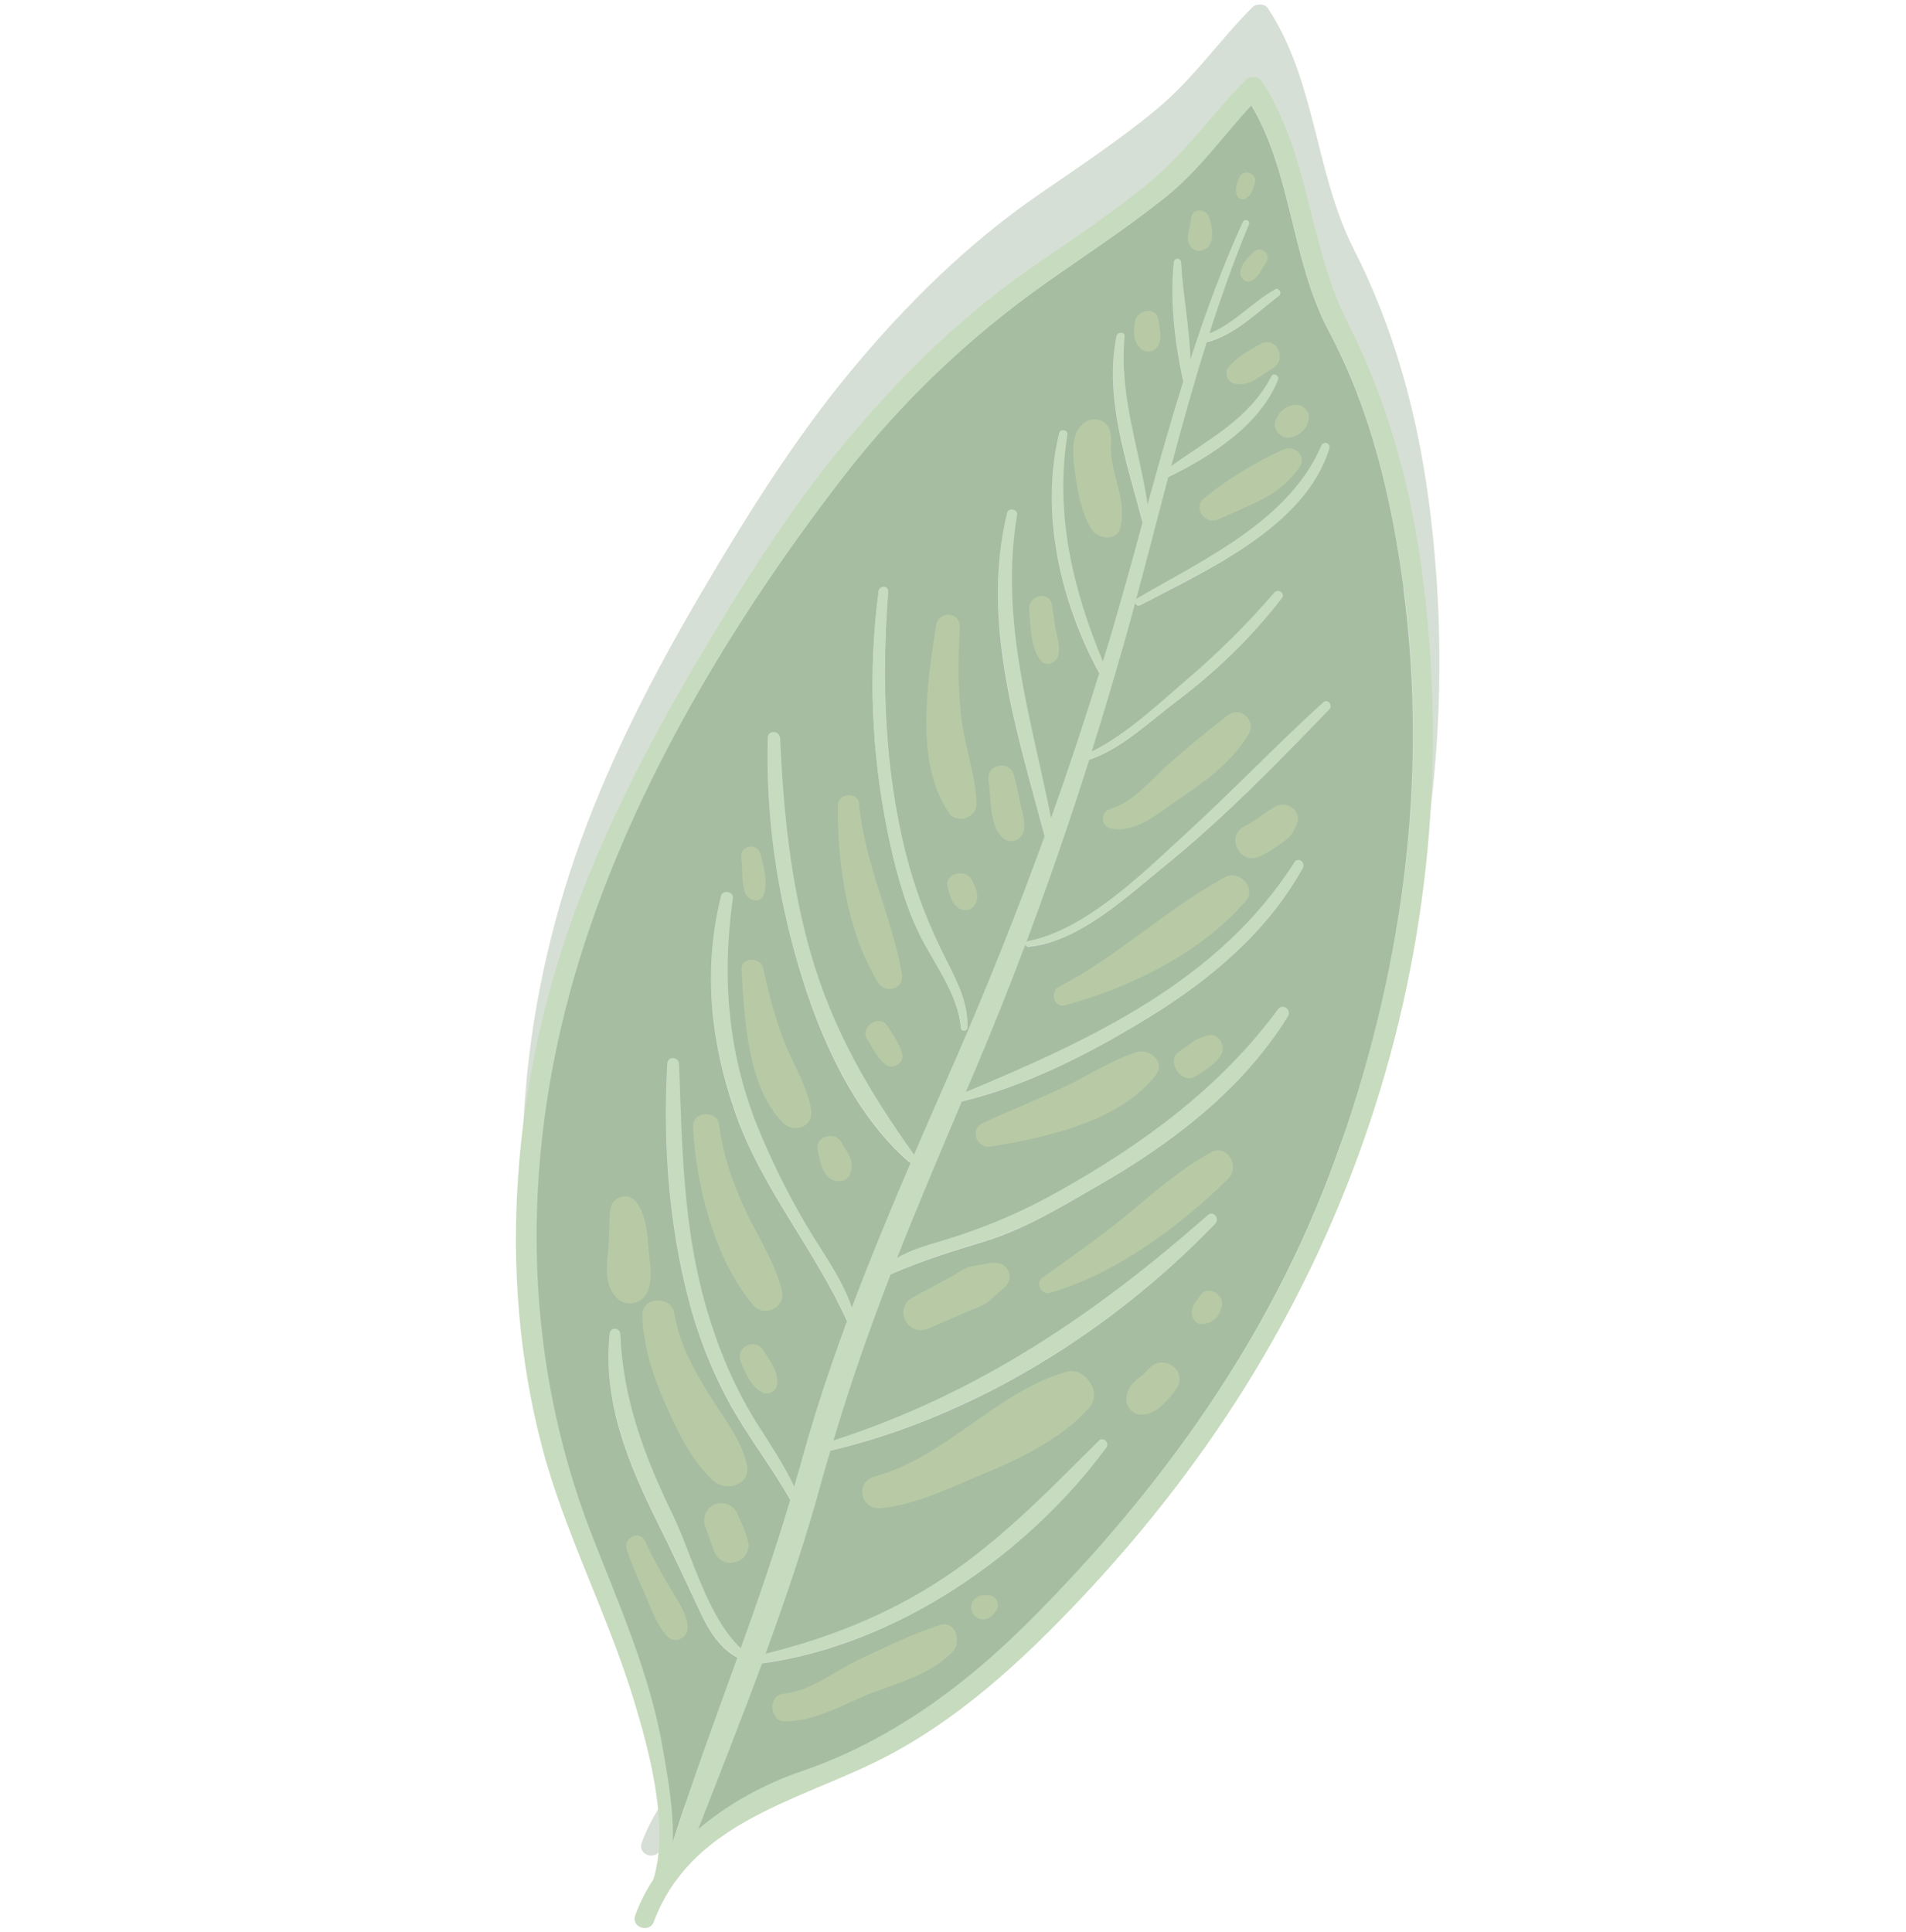<svg width="195.062" height="197.699" viewBox="0 0 195.062 197.699" fill="none" xmlns="http://www.w3.org/2000/svg" xmlns:xlink="http://www.w3.org/1999/xlink">
	<desc>
			Created with Pixso.
	</desc>
	<defs>
		<clipPath id="clip350_2000">
			<rect id="green leaf element" width="144.08" height="149.786" transform="translate(0 62.982) rotate(-25.921)" fill="white" fill-opacity="0"/>
		</clipPath>
	</defs>
	<g opacity="0.5">
		<rect id="green leaf element" width="144.08" height="149.786" transform="translate(0 62.982) rotate(-25.921)" fill="#FFFFFF" fill-opacity="0"/>
		<g clip-path="url(#clip350_2000)">
			<path id="Vector" d="M128.18 0.73C124.76 4.16 122.15 8.04 118.38 11.17C114.54 14.36 110.36 17.11 106.25 19.95C98.94 25 92.59 31.29 86.94 38.13C81.14 45.17 76.28 52.98 71.67 60.84C66.93 68.93 62.65 77.2 59.44 86.02C53.17 103.27 51.45 122.75 56.12 140.59C58.46 149.48 62.82 157.68 65.49 166.45C67.02 171.47 69.21 179.34 67.54 184.88C66.78 186.05 66.15 187.29 65.67 188.59C65.22 189.81 67.12 190.47 67.57 189.25C71.31 179.32 81.67 177.06 90.16 172.95C98.39 168.95 105.29 162.55 111.51 155.93C124.83 141.76 134.77 125.72 140.92 107.24C146.94 89.14 148.72 70.05 146.21 51.16C145.01 42.2 142.65 33.58 138.55 25.51C134.57 17.66 134.66 8.22 129.75 0.84C129.44 0.36 128.57 0.34 128.18 0.73Z" fill="#AEBFAC" fill-opacity="1" fill-rule="nonzero"/>
			<path id="Vector" d="M137.88 32.93C133.91 25.08 134 15.64 129.09 8.27C128.77 7.78 127.91 7.76 127.52 8.15C124.09 11.59 121.49 15.46 117.72 18.59C113.87 21.78 109.7 24.53 105.59 27.37C98.28 32.42 91.93 38.71 86.28 45.55C80.47 52.59 75.62 60.4 71 68.26C66.26 76.35 61.99 84.62 58.77 93.44C52.51 110.69 50.79 130.17 55.46 148.02C57.79 156.9 62.16 165.1 64.83 173.87C66.36 178.89 68.55 186.76 66.88 192.31C66.12 193.47 65.48 194.71 65.01 196.01C64.56 197.23 66.46 197.89 66.91 196.67C70.65 186.74 81.01 184.48 89.49 180.37C97.73 176.37 104.63 169.97 110.85 163.35C124.16 149.18 134.11 133.14 140.26 114.66C146.27 96.56 148.06 77.47 145.54 58.58C144.35 49.62 141.99 41.01 137.88 32.93ZM136.65 118.68C130.04 136.86 118.88 152.38 105.25 165.96C98.62 172.58 91 178.15 82.07 181.19C78.37 182.45 74.61 184.46 71.48 187.14C73.7 181.47 75.92 175.85 78.02 170.16C91.73 168.31 105.21 159.03 113.27 148.04C113.62 147.57 112.92 146.93 112.5 147.35C107.78 152.04 103.31 156.71 97.84 160.57C91.93 164.75 85.36 167.45 78.39 169.16C80.59 163.16 82.63 157.09 84.31 150.84C84.53 150.02 84.78 149.21 85.02 148.39C99.85 144.9 113.87 136.07 124.39 125.17C124.9 124.63 124.2 123.77 123.64 124.28C112.09 134.46 100.04 142.59 85.33 147.34C87.02 141.59 89.02 135.94 91.19 130.35C94.4 128.91 97.68 127.94 101.06 126.89C104.99 125.67 108.68 123.42 112.23 121.38C119.86 117.01 127.17 111.5 131.85 103.94C132.27 103.25 131.29 102.57 130.81 103.23C124.91 111.26 116.96 117.05 108.33 121.87C104.6 123.96 100.97 125.51 96.89 126.77C95.3 127.26 93.38 127.75 91.85 128.65C93.95 123.29 96.21 117.97 98.46 112.66C105.2 111.05 111.75 107.65 117.56 104.08C123.86 100.22 129.75 95.3 133.36 88.76C133.68 88.19 132.86 87.6 132.5 88.17C124.79 100.32 111.66 106.33 98.88 111.68C99.27 110.76 99.65 109.85 100.04 108.93C101.77 104.85 103.41 100.73 104.97 96.57C105 96.72 105.12 96.86 105.33 96.83C110.5 96.32 115.47 91.62 119.31 88.49C125.29 83.64 130.71 78.06 136.07 72.53C136.49 72.1 135.91 71.38 135.44 71.81C130.74 76.08 126.36 80.69 121.67 84.98C117.28 89.01 111.25 95.09 105.21 96.24C105.14 96.26 105.1 96.29 105.07 96.33C107.39 90.18 109.53 83.96 111.5 77.68C114.77 76.6 117.73 73.75 120.36 71.77C124.44 68.69 128.12 65.19 131.24 61.12C131.62 60.62 130.85 60.13 130.45 60.58C127.71 63.74 124.79 66.67 121.6 69.38C118.84 71.74 115.29 75.13 111.76 76.83C112.91 73.18 114 69.51 115.04 65.84C115.44 64.43 115.83 63.01 116.21 61.6C116.26 61.83 116.46 62.01 116.72 61.87C123.51 58.29 133.65 53.82 136.08 45.81C136.24 45.28 135.48 45.03 135.27 45.53C131.97 53.21 123.2 57.21 116.37 61.18C116.33 61.2 116.31 61.25 116.29 61.28C117.41 57.11 118.49 52.94 119.6 48.76C124 46.62 129 43.45 130.83 38.77C130.99 38.37 130.35 38.03 130.15 38.43C127.88 42.84 123.71 44.87 119.9 47.61C121.03 43.37 122.21 39.15 123.53 34.97C126.46 34.19 128.59 31.97 130.94 30.18C131.28 29.91 130.9 29.32 130.52 29.54C128.16 30.88 126.37 33.04 123.81 34.05C125.01 30.29 126.33 26.55 127.85 22.88C128.02 22.47 127.39 22.26 127.22 22.66C125.13 27.24 123.41 31.94 121.86 36.71C121.77 33.42 121.09 30.03 120.91 26.79C120.89 26.31 120.22 26.25 120.18 26.74C119.74 30.66 120.28 35.13 121.12 38.98C119.82 43.14 118.64 47.32 117.48 51.54C116.61 45.79 114.57 40.43 115.13 34.4C115.18 33.85 114.39 33.83 114.29 34.35C113.04 40.74 115.35 47.22 116.97 53.39C115.88 57.37 114.79 61.36 113.61 65.31C113.38 66.09 113.15 66.85 112.9 67.63C109.8 60.19 107.98 52.55 109.28 44.41C109.35 43.93 108.55 43.76 108.44 44.24C106.45 52.41 108.54 61.52 112.54 68.83C111.01 73.8 109.36 78.74 107.61 83.65C105.53 73.26 102.33 63.47 104.12 52.62C104.21 52.04 103.24 51.83 103.1 52.41C100.42 63.6 104.07 74.7 106.94 85.5C104.16 93.15 101.15 100.72 97.9 108.16C96.45 111.47 95.01 114.77 93.59 118.09C88.92 111.58 85.29 105.37 83.03 97.59C80.95 90.42 80.19 82.93 79.87 75.49C79.84 74.7 78.65 74.59 78.62 75.41C78.38 83.4 79.52 91.35 81.81 99C83.91 106.04 87.37 113.9 93.03 118.82C93.1 118.88 93.16 118.9 93.24 118.92C91.13 123.82 89.09 128.75 87.22 133.73C86.38 131.22 84.82 128.96 83.42 126.73C81.26 123.28 79.44 119.69 77.85 115.93C74.56 108.16 73.87 100.17 75.03 91.87C75.13 91.17 73.98 90.93 73.82 91.62C71.99 99.09 72.74 106.38 75.21 113.61C77.92 121.51 83.33 127.68 86.71 135.14C84.93 140 83.29 144.91 81.92 149.95C81.73 150.65 81.51 151.35 81.31 152.05C80.31 149.92 79 147.93 77.72 145.93C75.27 142.09 73.54 138.01 72.28 133.63C69.96 125.57 69.82 117.14 69.54 108.83C69.51 108.08 68.37 107.96 68.34 108.75C67.87 116.78 68.46 124.91 70.44 132.72C71.39 136.41 72.79 140.01 74.59 143.37C76.48 146.86 78.95 149.97 80.9 153.43C79.38 158.56 77.65 163.58 75.84 168.6C72.37 165.3 70.9 159.09 68.87 154.92C66.01 149.03 63.78 143.09 63.52 136.47C63.5 135.78 62.51 135.69 62.44 136.4C61.69 143.3 64.26 149.63 67.3 155.69C68.84 158.77 70.25 161.88 71.73 165C72.6 166.84 73.73 168.61 75.5 169.58C73.23 175.85 70.91 182.1 68.87 188.48C69.02 185.22 68.36 181.77 67.87 178.89C66.57 171.28 63.41 164.2 60.62 157.04C53.16 137.88 53.37 117.22 59.45 97.72C64.94 80.11 75.2 63.08 86.47 48.56C92.32 41.02 99.23 34.45 107.02 28.94C111.1 26.05 115.27 23.34 119.18 20.22C122.72 17.41 125.11 13.95 128.09 10.72C132.24 17.7 132.17 26.57 136 33.79C140.36 42 142.46 50.98 143.67 60.13C146.32 79.92 143.47 99.92 136.67 118.62L136.65 118.68Z" fill="#90B87E" fill-opacity="1" fill-rule="nonzero"/>
			<path id="Vector" d="M143.64 60.2C142.42 51.05 140.33 42.07 135.97 33.86C132.14 26.63 132.21 17.77 128.06 10.79C125.07 14.02 122.69 17.48 119.15 20.29C115.23 23.41 111.07 26.12 106.98 29.01C99.2 34.52 92.29 41.09 86.44 48.63C75.18 63.16 64.91 80.18 59.42 97.8C53.33 117.3 53.13 137.97 60.58 157.11C63.37 164.26 66.53 171.35 67.84 178.97C68.33 181.84 68.98 185.29 68.84 188.55C70.88 182.18 73.2 175.93 75.46 169.65C73.68 168.69 72.56 166.91 71.7 165.07C70.22 161.96 68.81 158.85 67.26 155.76C64.24 149.7 61.66 143.37 62.4 136.47C62.48 135.76 63.47 135.85 63.49 136.54C63.74 143.17 65.98 149.09 68.84 154.99C70.86 159.16 72.33 165.37 75.81 168.67C77.62 163.65 79.35 158.63 80.87 153.5C78.92 150.04 76.45 146.93 74.56 143.44C72.75 140.08 71.35 136.48 70.41 132.79C68.41 124.98 67.84 116.85 68.3 108.82C68.35 108.03 69.48 108.14 69.5 108.9C69.79 117.21 69.92 125.64 72.25 133.7C73.51 138.08 75.23 142.17 77.68 146C78.96 147.99 80.27 149.99 81.28 152.12C81.48 151.42 81.69 150.72 81.89 150.02C83.26 144.98 84.89 140.07 86.68 135.21C83.31 127.75 77.89 121.57 75.17 113.68C72.69 106.46 71.95 99.15 73.79 91.69C73.95 91 75.11 91.24 75 91.94C73.83 100.24 74.53 108.23 77.82 116C79.41 119.76 81.23 123.35 83.39 126.8C84.79 129.03 86.34 131.29 87.18 133.8C89.06 128.82 91.1 123.89 93.2 118.99C93.13 118.98 93.06 118.95 92.99 118.89C87.33 113.97 83.87 106.11 81.78 99.07C79.5 91.41 78.36 83.47 78.58 75.48C78.62 74.66 79.8 74.77 79.84 75.56C80.17 82.99 80.92 90.49 83 97.66C85.26 105.43 88.89 111.64 93.55 118.16C94.97 114.84 96.43 111.54 97.87 108.23C101.11 100.79 104.13 93.22 106.91 85.57C104.03 74.77 100.37 63.68 103.07 52.48C103.2 51.9 104.19 52.1 104.09 52.69C102.29 63.54 105.5 73.33 107.57 83.72C109.32 78.81 110.97 73.86 112.5 68.9C108.51 61.59 106.42 52.48 108.4 44.31C108.52 43.83 109.32 44 109.24 44.48C107.95 52.61 109.78 60.26 112.87 67.7C113.1 66.93 113.35 66.16 113.58 65.39C114.75 61.43 115.85 57.46 116.93 53.47C115.31 47.29 113 40.8 114.26 34.42C114.36 33.91 115.15 33.92 115.09 34.47C114.54 40.5 116.58 45.86 117.45 51.61C118.61 47.4 119.79 43.21 121.09 39.05C120.25 35.2 119.71 30.73 120.14 26.81C120.2 26.32 120.86 26.39 120.88 26.86C121.05 30.1 121.74 33.49 121.83 36.78C123.38 32.01 125.1 27.31 127.18 22.73C127.36 22.34 127.98 22.54 127.82 22.95C126.3 26.62 124.98 30.35 123.77 34.12C126.32 33.11 128.11 30.95 130.49 29.61C130.87 29.4 131.25 29.98 130.91 30.25C128.56 32.04 126.43 34.26 123.49 35.04C122.17 39.22 121 43.45 119.87 47.69C123.67 44.94 127.84 42.9 130.12 38.5C130.32 38.1 130.96 38.44 130.8 38.84C128.96 43.51 123.96 46.68 119.56 48.83C118.46 53.01 117.39 57.18 116.26 61.35C116.28 61.32 116.29 61.27 116.34 61.25C123.15 57.27 131.94 53.28 135.23 45.6C135.45 45.1 136.2 45.34 136.05 45.88C133.61 53.89 123.48 58.37 116.69 61.94C116.42 62.07 116.23 61.89 116.18 61.67C115.8 63.09 115.42 64.5 115.01 65.91C113.96 69.58 112.87 73.25 111.73 76.9C115.26 75.2 118.81 71.81 121.57 69.45C124.75 66.74 127.68 63.81 130.41 60.65C130.8 60.2 131.57 60.7 131.2 61.19C128.08 65.25 124.42 68.76 120.33 71.84C117.7 73.82 114.74 76.68 111.47 77.75C109.49 84.03 107.34 90.25 105.04 96.4C105.07 96.37 105.11 96.33 105.18 96.31C111.21 95.16 117.24 89.08 121.64 85.05C126.32 80.76 130.71 76.15 135.41 71.88C135.88 71.45 136.46 72.17 136.03 72.6C130.68 78.14 125.26 83.71 119.28 88.56C115.44 91.68 110.46 96.39 105.29 96.9C105.1 96.92 104.97 96.79 104.94 96.64C103.37 100.8 101.74 104.92 100.01 109C99.62 109.92 99.23 110.83 98.84 111.75C111.61 106.41 124.76 100.39 132.47 88.24C132.84 87.66 133.65 88.24 133.33 88.83C129.72 95.37 123.83 100.29 117.53 104.15C111.71 107.72 105.16 111.11 98.43 112.73C96.18 118.05 93.93 123.35 91.81 128.72C93.34 127.82 95.27 127.33 96.86 126.84C100.93 125.58 104.57 124.03 108.3 121.94C116.93 117.11 124.87 111.32 130.78 103.3C131.26 102.64 132.23 103.32 131.81 104.01C127.13 111.58 119.82 117.09 112.2 121.45C108.65 123.49 104.96 125.74 101.03 126.97C97.64 128.01 94.36 129 91.15 130.42C88.99 136.01 87 141.65 85.3 147.41C100 142.66 112.06 134.53 123.6 124.35C124.18 123.84 124.88 124.7 124.36 125.24C113.84 136.15 99.82 144.97 84.99 148.46C84.75 149.28 84.49 150.09 84.27 150.91C82.59 157.15 80.55 163.22 78.35 169.23C85.33 167.52 91.9 164.82 97.81 160.64C103.27 156.78 107.75 152.11 112.47 147.42C112.88 147 113.58 147.63 113.24 148.11C105.17 159.1 91.7 168.38 77.99 170.23C75.89 175.9 73.66 181.53 71.44 187.21C74.58 184.54 78.34 182.52 82.04 181.26C90.96 178.22 98.58 172.65 105.22 166.03C118.83 152.45 129.99 136.93 136.61 118.75C143.42 100.06 146.26 80.06 143.62 60.26L143.64 60.2ZM92.67 87.25C93.68 91.3 95.08 94.83 96.97 98.53C98.05 100.64 99.06 102.73 99.01 105.16C99 105.54 98.38 105.59 98.34 105.2C98.02 101.56 95.51 98.57 93.98 95.37C92.44 92.14 91.53 88.49 90.81 85C89.18 76.91 88.84 68.69 89.92 60.51C89.99 59.89 90.94 59.95 90.89 60.57C90.2 69.47 90.49 78.54 92.65 87.25L92.67 87.25Z" fill="#4D7C43" fill-opacity="1" fill-rule="nonzero"/>
			<path id="Vector" d="M89.92 60.5C88.84 68.67 89.19 76.9 90.82 84.98C91.52 88.48 92.44 92.12 93.98 95.35C95.51 98.56 98.02 101.55 98.34 105.19C98.38 105.57 99 105.52 99.01 105.15C99.07 102.73 98.06 100.63 96.98 98.51C95.09 94.82 93.68 91.27 92.67 87.23C90.51 78.52 90.22 69.45 90.9 60.55C90.95 59.92 90.02 59.87 89.93 60.49L89.92 60.5Z" fill="#90B87E" fill-opacity="1" fill-rule="nonzero"/>
			<path id="Vector" d="M109.12 140.39C101.97 142.43 96.75 149.17 89.53 151.09C87.44 151.64 88.06 154.56 90.18 154.34C93.77 153.98 97.16 152.27 100.46 150.91C104.36 149.31 108.71 147.22 111.5 144.01C112.84 142.48 111 139.84 109.11 140.38L109.12 140.39Z" fill="#71964C" fill-opacity="1" fill-rule="nonzero"/>
			<path id="Vector" d="M117.5 140.13C117.18 140.53 116.78 140.83 116.39 141.14C115.7 141.68 115.37 142.22 115.27 143.1C115.16 143.9 115.92 144.77 116.74 144.76C117.71 144.76 118.29 144.41 118.98 143.77C119.5 143.27 120 142.71 120.4 142.12C121.65 140.21 118.92 138.39 117.52 140.14L117.5 140.13Z" fill="#71964C" fill-opacity="1" fill-rule="nonzero"/>
			<path id="Vector" d="M122.78 132.66C122.52 133.11 122.15 133.42 122 133.96C121.83 134.61 122.21 135.53 123.02 135.49C124.11 135.43 124.71 134.82 125.02 133.8C125.44 132.47 123.5 131.37 122.77 132.66L122.78 132.66Z" fill="#71964C" fill-opacity="1" fill-rule="nonzero"/>
			<path id="Vector" d="M66.33 127.33C66.23 125.85 66.01 124.09 65.02 122.92C64.16 121.9 62.62 122.55 62.47 123.77C62.31 125.12 62.37 126.55 62.24 127.93C62.08 129.64 61.83 131.33 63.03 132.73C64.02 133.87 65.79 133.46 66.31 132.11C66.88 130.62 66.43 128.88 66.33 127.32L66.33 127.33Z" fill="#71964C" fill-opacity="1" fill-rule="nonzero"/>
			<path id="Vector" d="M76.42 149.82C75.79 147.19 74.05 145.09 72.64 142.83C71 140.18 69.51 137.5 69.01 134.39C68.72 132.55 65.65 132.7 65.73 134.6C65.84 137.71 66.73 140.54 67.96 143.37C69.16 146.14 70.71 149.45 72.97 151.5C74.31 152.73 76.93 151.97 76.42 149.82Z" fill="#71964C" fill-opacity="1" fill-rule="nonzero"/>
			<path id="Vector" d="M76.56 157.76C76.31 156.74 75.85 155.77 75.42 154.83C75.01 153.94 73.9 153.59 73.05 154C72.13 154.45 71.86 155.49 72.23 156.38C72.57 157.21 72.81 158.08 73.16 158.91C73.46 159.62 74.39 160.1 75.14 159.89C75.28 159.85 75.43 159.81 75.58 159.75C76.3 159.45 76.75 158.52 76.57 157.77L76.56 157.76Z" fill="#71964C" fill-opacity="1" fill-rule="nonzero"/>
			<path id="Vector" d="M70.38 166.4C70.2 164.89 69.2 163.58 68.45 162.29C67.58 160.81 66.74 159.3 66.02 157.73C65.44 156.48 63.71 157.4 64.15 158.64C64.67 160.12 65.3 161.56 65.94 162.99C66.61 164.46 67.14 166.23 68.26 167.42C69.12 168.34 70.51 167.6 70.37 166.39L70.38 166.4Z" fill="#71964C" fill-opacity="1" fill-rule="nonzero"/>
			<path id="Vector" d="M96.16 166.31C93.3 167.24 90.58 168.58 87.85 169.87C85.33 171.07 83.01 173.04 80.16 173.34C78.56 173.51 78.74 176.18 80.35 176.16C83.15 176.12 85.54 174.85 88.06 173.74C91.3 172.3 94.93 171.67 97.49 169.03C98.45 168.04 97.81 165.76 96.16 166.3L96.16 166.31Z" fill="#71964C" fill-opacity="1" fill-rule="nonzero"/>
			<path id="Vector" d="M101.19 163.25C101.02 163.24 100.88 163.25 100.72 163.24C99.81 163.24 99.09 164.14 99.52 165.03C99.96 165.91 101.1 165.91 101.67 165.19C101.76 165.06 101.86 164.94 101.95 164.82C102.41 164.23 101.93 163.25 101.19 163.25Z" fill="#71964C" fill-opacity="1" fill-rule="nonzero"/>
			<path id="Vector" d="M80.04 132.16C79.37 129.38 77.72 126.81 76.47 124.24C75.05 121.32 74.02 118.28 73.58 115.06C73.37 113.58 70.87 113.71 70.93 115.24C71.18 121.22 73.15 128.92 77.09 133.58C78.17 134.84 80.43 133.83 80.03 132.15L80.04 132.16Z" fill="#71964C" fill-opacity="1" fill-rule="nonzero"/>
			<path id="Vector" d="M78.17 138.26C77.33 136.82 75.15 137.85 75.83 139.4C76.31 140.52 76.8 141.74 77.86 142.43C78.56 142.88 79.46 142.43 79.54 141.61C79.66 140.28 78.8 139.34 78.18 138.26L78.17 138.26Z" fill="#71964C" fill-opacity="1" fill-rule="nonzero"/>
			<path id="Vector" d="M101.63 129.21C100.91 129.32 100.19 129.44 99.47 129.59C98.74 129.72 98.04 130.27 97.4 130.62C96.07 131.35 94.75 132.07 93.42 132.77C91.37 133.84 92.87 136.84 94.97 135.97C96.36 135.38 97.74 134.78 99.12 134.17C99.79 133.87 100.66 133.63 101.21 133.15C101.76 132.67 102.29 132.18 102.84 131.71C103.94 130.74 103.04 129.02 101.64 129.24L101.63 129.21Z" fill="#71964C" fill-opacity="1" fill-rule="nonzero"/>
			<path id="Vector" d="M123.92 117.95C120.81 119.63 118.23 121.93 115.51 124.18C112.67 126.54 109.66 128.63 106.66 130.77C105.94 131.28 106.57 132.56 107.41 132.31C114.08 130.45 120.81 125.44 125.69 120.64C126.96 119.4 125.62 117.01 123.92 117.93L123.92 117.95Z" fill="#71964C" fill-opacity="1" fill-rule="nonzero"/>
			<path id="Vector" d="M77.83 87.41C77.5 86.15 75.67 86.51 75.86 87.8C76.02 88.97 75.87 90.23 76.24 91.35C76.53 92.21 77.88 92.55 78.19 91.49C78.56 90.15 78.19 88.74 77.84 87.42L77.83 87.41Z" fill="#71964C" fill-opacity="1" fill-rule="nonzero"/>
			<path id="Vector" d="M83.01 113.56C82.62 111.3 81.38 109.24 80.49 107.15C79.4 104.57 78.71 101.82 78.11 99.09C77.85 97.89 75.8 97.93 75.89 99.24C76.19 104.12 76.46 111.27 80.17 114.94C81.31 116.06 83.31 115.25 83 113.57L83.01 113.56Z" fill="#71964C" fill-opacity="1" fill-rule="nonzero"/>
			<path id="Vector" d="M86.97 118.43C86.79 117.93 86.39 117.42 86.14 116.94C85.46 115.65 83.32 116.28 83.69 117.76C83.96 118.87 84.15 120.46 85.43 120.82C85.93 120.96 86.63 120.85 86.9 120.34C87.27 119.62 87.25 119.18 86.98 118.43L86.97 118.43Z" fill="#71964C" fill-opacity="1" fill-rule="nonzero"/>
			<path id="Vector" d="M92.31 99.7C91.26 93.73 88.46 88.37 87.92 82.24C87.81 80.99 85.77 81.15 85.75 82.39C85.69 88.41 86.67 95.31 89.85 100.53C90.6 101.76 92.57 101.23 92.3 99.7L92.31 99.7Z" fill="#71964C" fill-opacity="1" fill-rule="nonzero"/>
			<path id="Vector" d="M92.32 107.83C92.02 106.74 91.41 105.88 90.78 104.94C89.99 103.77 88 105.09 88.72 106.29C89.31 107.28 89.76 108.2 90.63 108.95C91.37 109.57 92.58 108.72 92.33 107.83L92.32 107.83Z" fill="#71964C" fill-opacity="1" fill-rule="nonzero"/>
			<path id="Vector" d="M116.26 107.69C113.5 108.62 111.11 110.23 108.46 111.45C105.84 112.66 103.17 113.73 100.56 114.94C99.21 115.57 99.96 117.57 101.36 117.34C107.09 116.4 114.49 114.82 118.27 110.04C119.37 108.64 117.59 107.23 116.25 107.69L116.26 107.69Z" fill="#71964C" fill-opacity="1" fill-rule="nonzero"/>
			<path id="Vector" d="M123.55 105.97C123.04 106.14 122.54 106.28 122.1 106.6C121.64 106.93 121.17 107.27 120.7 107.59C119.25 108.56 120.91 111.07 122.37 110.14C123.34 109.52 124.25 108.99 124.92 108.04C125.53 107.16 124.72 105.59 123.56 105.97L123.55 105.97Z" fill="#71964C" fill-opacity="1" fill-rule="nonzero"/>
			<path id="Vector" d="M125.42 89.74C119.43 92.98 114.48 97.82 108.37 100.99C107.39 101.5 107.87 103.21 109.01 102.88C115.78 101 122.85 97.58 127.51 92.18C128.61 90.89 126.81 88.99 125.42 89.74Z" fill="#71964C" fill-opacity="1" fill-rule="nonzero"/>
			<path id="Vector" d="M130.68 82.47C129.48 83.04 128.58 83.99 127.37 84.56C125.36 85.51 126.86 88.57 128.88 87.66C129.62 87.32 130.31 86.89 130.97 86.43C131.32 86.2 131.64 85.94 131.93 85.66C132.33 85.3 132.52 84.78 132.73 84.3C133.27 83.06 131.78 81.96 130.69 82.48L130.68 82.47Z" fill="#71964C" fill-opacity="1" fill-rule="nonzero"/>
			<path id="Vector" d="M99.93 82.32C99.88 79.52 98.87 76.83 98.47 74.05C97.98 70.79 98.07 67.46 98.22 64.17C98.29 62.58 96.02 62.48 95.79 64.01C94.93 69.77 93.55 78.16 97.17 83.25C97.96 84.35 99.95 83.66 99.92 82.33L99.93 82.32Z" fill="#71964C" fill-opacity="1" fill-rule="nonzero"/>
			<path id="Vector" d="M104.8 84.88C104.92 83.88 104.6 83.05 104.39 82.09C104.19 81.17 104.02 80.27 103.78 79.37C103.36 77.71 100.91 78.18 101.17 79.88C101.45 81.72 101.2 84.2 102.51 85.64C103.31 86.52 104.64 86.01 104.8 84.88Z" fill="#71964C" fill-opacity="1" fill-rule="nonzero"/>
			<path id="Vector" d="M99.45 90.05C98.79 88.79 96.52 89.42 97 90.87C97.26 91.67 97.38 92.49 98.14 92.95C98.8 93.35 99.61 93.11 99.89 92.38C100.21 91.52 99.84 90.79 99.44 90.04L99.45 90.05Z" fill="#71964C" fill-opacity="1" fill-rule="nonzero"/>
			<path id="Vector" d="M125.63 73.22C123.45 74.9 121.37 76.61 119.32 78.45C117.67 79.95 115.9 82.13 113.67 82.76C112.53 83.08 112.63 84.64 113.81 84.81C116.27 85.17 118.21 83.47 120.12 82.15C123.11 80.1 125.84 78.3 127.77 75.15C128.64 73.72 126.94 72.22 125.63 73.22Z" fill="#71964C" fill-opacity="1" fill-rule="nonzero"/>
			<path id="Vector" d="M108.35 66.91C108.48 66.1 108.23 65.36 108.08 64.57C107.91 63.69 107.78 62.81 107.66 61.93C107.45 60.4 105.2 60.9 105.33 62.4C105.47 64.05 105.44 66.19 106.47 67.55C107.09 68.38 108.21 67.77 108.34 66.93L108.35 66.91Z" fill="#71964C" fill-opacity="1" fill-rule="nonzero"/>
			<path id="Vector" d="M114.28 49.28C114.07 48.48 113.88 47.68 113.75 46.85C113.6 45.97 113.83 45.12 113.63 44.24C113.3 42.73 111.49 42.51 110.58 43.61C109.51 44.91 109.84 47.03 110.05 48.58C110.3 50.46 110.7 52.48 111.67 54.12C112.31 55.17 114.35 55.48 114.68 53.94C115.02 52.28 114.72 50.89 114.28 49.28Z" fill="#71964C" fill-opacity="1" fill-rule="nonzero"/>
			<path id="Vector" d="M131.43 45.97C128.48 47.27 125.75 48.97 123.22 50.99C122.02 51.95 123.32 53.73 124.64 53.16C126.13 52.51 127.62 51.87 129.09 51.14C130.74 50.31 131.92 49.29 133 47.81C133.76 46.76 132.52 45.5 131.42 45.99L131.43 45.97Z" fill="#71964C" fill-opacity="1" fill-rule="nonzero"/>
			<path id="Vector" d="M133.95 42.8C134.05 42.13 133.41 41.47 132.77 41.44C131.7 41.41 130.98 42.04 130.55 42.98C130.13 43.91 131.16 45.01 132.11 44.76C133.12 44.5 133.82 43.85 133.96 42.79L133.95 42.8Z" fill="#71964C" fill-opacity="1" fill-rule="nonzero"/>
			<path id="Vector" d="M118.57 32.77C118.39 31.32 116.35 31.64 116.16 32.93C116.01 33.86 115.93 34.89 116.67 35.6C117.32 36.23 118.21 36.04 118.59 35.23C118.95 34.43 118.65 33.59 118.55 32.76L118.57 32.77Z" fill="#71964C" fill-opacity="1" fill-rule="nonzero"/>
			<path id="Vector" d="M129.03 35.19C127.89 35.8 126.53 36.59 125.72 37.58C125.28 38.11 125.6 39.07 126.26 39.24C127.91 39.65 128.94 38.42 130.25 37.69C131.8 36.82 130.64 34.34 129.04 35.18L129.03 35.19Z" fill="#71964C" fill-opacity="1" fill-rule="nonzero"/>
			<path id="Vector" d="M124 24.46C124.12 23.73 124 22.98 123.76 22.28C123.46 21.32 121.93 21.25 121.89 22.4C121.85 23.38 121.16 24.46 121.91 25.3C122.15 25.57 122.54 25.74 122.9 25.65C122.93 25.63 122.97 25.63 123.01 25.62C123.59 25.46 123.92 25.07 124.01 24.48L124 24.46Z" fill="#71964C" fill-opacity="1" fill-rule="nonzero"/>
			<path id="Vector" d="M128.36 25.74C127.76 26.34 126.96 27.01 126.93 27.92C126.9 28.5 127.55 29.05 128.11 28.72C128.83 28.31 129.12 27.51 129.59 26.84C130.13 26.09 129.04 25.07 128.37 25.75L128.36 25.74Z" fill="#71964C" fill-opacity="1" fill-rule="nonzero"/>
			<path id="Vector" d="M128.42 18.77C128.74 17.71 127.2 17.17 126.8 18.21C126.57 18.79 126.4 19.24 126.54 19.87C126.65 20.36 127.22 20.56 127.6 20.24C128.1 19.83 128.23 19.38 128.42 18.77Z" fill="#71964C" fill-opacity="1" fill-rule="nonzero"/>
		</g>
	</g>
</svg>
